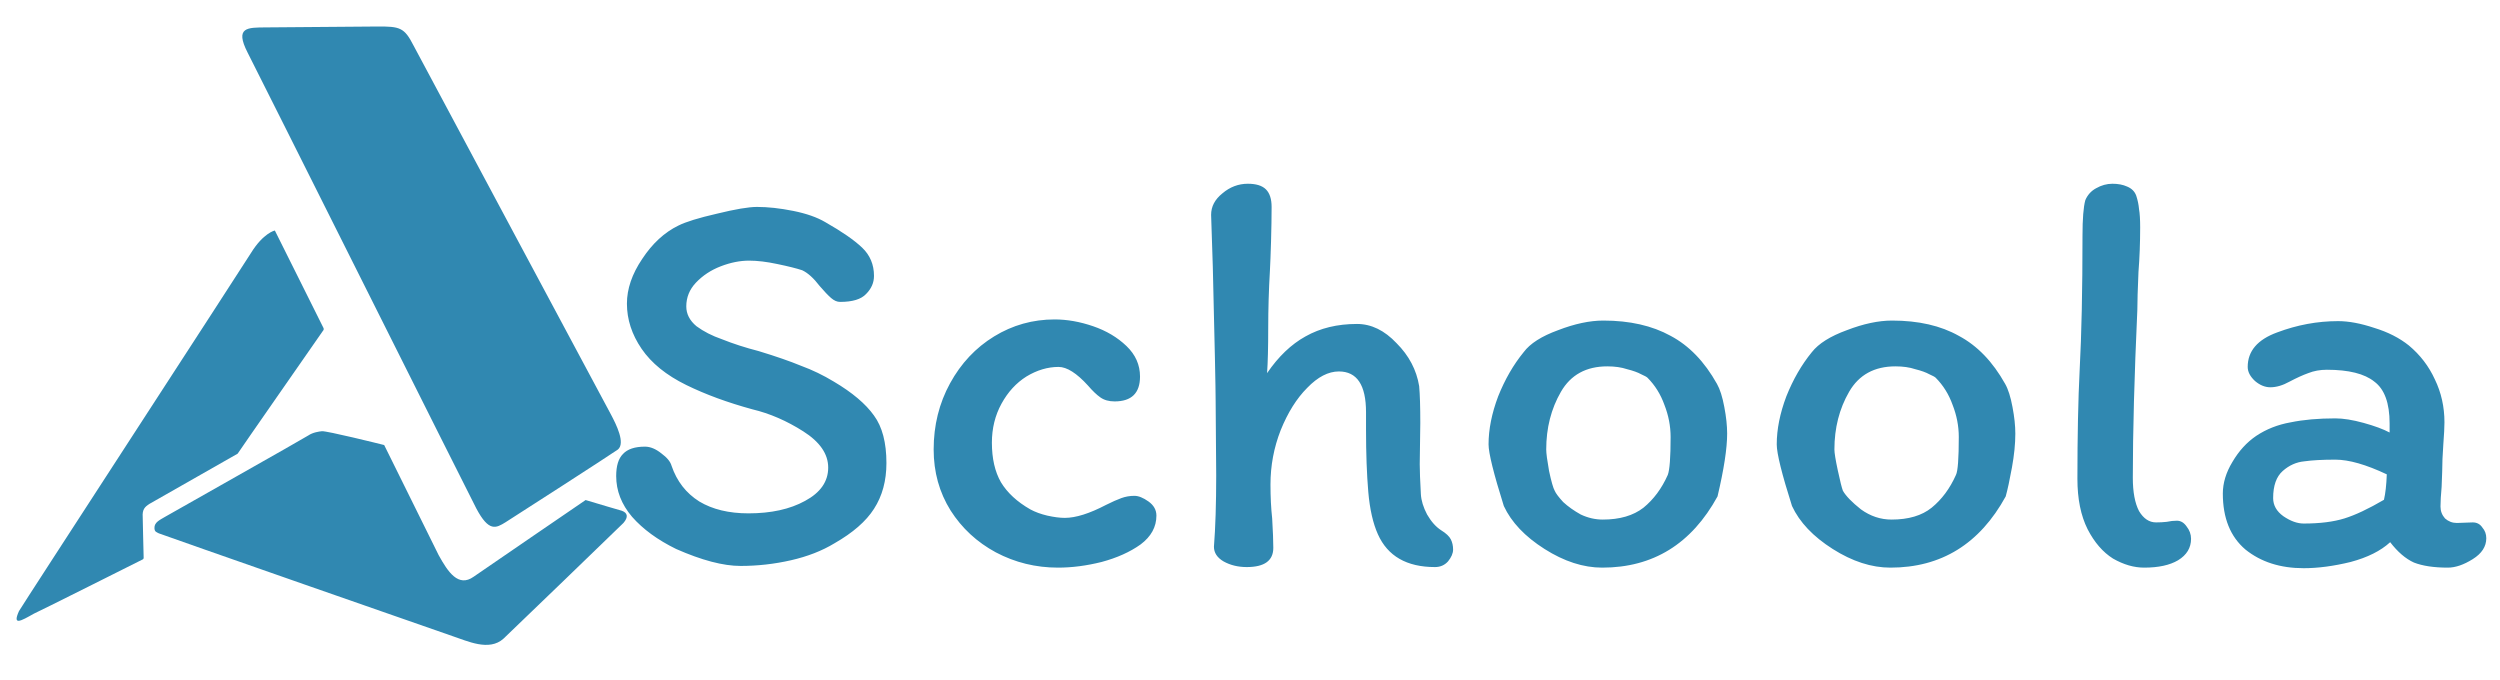<svg width="283" height="77" viewBox="0 0 283 77" fill="none" xmlns="http://www.w3.org/2000/svg">
<g clip-path="url(#clip0_1_6)">
<path d="M100.344 52.416C100.344 54.421 99.875 56.149 98.936 57.6C98.04 59.008 96.547 60.309 94.456 61.504C93.048 62.357 91.405 62.997 89.528 63.424C87.651 63.851 85.752 64.064 83.832 64.064C81.869 64.064 79.437 63.424 76.536 62.144C74.445 61.12 72.781 59.904 71.544 58.496C70.349 57.088 69.752 55.552 69.752 53.888C69.752 52.736 70.008 51.904 70.52 51.392C71.032 50.837 71.864 50.56 73.016 50.56C73.613 50.56 74.232 50.816 74.872 51.328C75.512 51.797 75.896 52.267 76.024 52.736C76.621 54.485 77.667 55.829 79.16 56.768C80.653 57.664 82.509 58.112 84.728 58.112C87.288 58.112 89.421 57.643 91.128 56.704C92.877 55.765 93.752 54.507 93.752 52.928C93.752 51.392 92.813 50.027 90.936 48.832C89.059 47.637 87.139 46.805 85.176 46.336C82.36 45.568 79.864 44.651 77.688 43.584C75.427 42.475 73.741 41.109 72.632 39.488C71.523 37.867 70.968 36.16 70.968 34.368C70.968 32.704 71.544 31.019 72.696 29.312C73.848 27.563 75.213 26.304 76.792 25.536C77.645 25.109 79.096 24.661 81.144 24.192C83.235 23.68 84.749 23.424 85.688 23.424C86.925 23.424 88.291 23.573 89.784 23.872C91.277 24.171 92.493 24.597 93.432 25.152C95.309 26.219 96.696 27.179 97.592 28.032C98.488 28.885 98.936 29.952 98.936 31.232C98.936 32 98.637 32.683 98.04 33.28C97.485 33.877 96.504 34.176 95.096 34.176C94.755 34.176 94.413 34.027 94.072 33.728C93.731 33.429 93.304 32.981 92.792 32.384C92.109 31.488 91.448 30.891 90.808 30.592C90.168 30.379 89.229 30.144 87.992 29.888C86.797 29.632 85.731 29.504 84.792 29.504C83.768 29.504 82.701 29.717 81.592 30.144C80.483 30.571 79.544 31.189 78.776 32C78.051 32.768 77.688 33.664 77.688 34.688C77.688 35.541 78.072 36.288 78.84 36.928C79.651 37.525 80.611 38.016 81.72 38.4C83 38.912 84.387 39.36 85.88 39.744C87.843 40.341 89.443 40.896 90.68 41.408C91.96 41.877 93.197 42.475 94.392 43.2C96.483 44.437 97.997 45.717 98.936 47.04C99.875 48.32 100.344 50.112 100.344 52.416ZM129.05 42.624C129.05 44.501 128.09 45.44 126.17 45.44C125.53 45.44 124.996 45.291 124.57 44.992C124.143 44.693 123.674 44.245 123.162 43.648C121.882 42.24 120.772 41.536 119.833 41.536C118.596 41.536 117.38 41.899 116.186 42.624C115.034 43.349 114.095 44.373 113.37 45.696C112.644 47.019 112.282 48.491 112.282 50.112C112.282 51.904 112.623 53.397 113.306 54.592C114.031 55.787 115.14 56.811 116.634 57.664C117.188 57.963 117.828 58.197 118.554 58.368C119.322 58.539 119.983 58.624 120.538 58.624C121.775 58.624 123.332 58.133 125.21 57.152C125.892 56.811 126.468 56.555 126.938 56.384C127.407 56.213 127.898 56.128 128.41 56.128C128.879 56.128 129.412 56.341 130.01 56.768C130.607 57.195 130.906 57.728 130.906 58.368C130.906 59.648 130.308 60.736 129.114 61.632C127.919 62.485 126.447 63.147 124.698 63.616C122.991 64.043 121.348 64.256 119.77 64.256C117.252 64.256 114.906 63.68 112.73 62.528C110.596 61.376 108.89 59.797 107.61 57.792C106.33 55.744 105.69 53.44 105.69 50.88C105.69 48.149 106.308 45.653 107.546 43.392C108.783 41.131 110.447 39.36 112.538 38.08C114.628 36.8 116.911 36.16 119.385 36.16C120.794 36.16 122.244 36.416 123.738 36.928C125.231 37.44 126.49 38.187 127.514 39.168C128.538 40.149 129.05 41.301 129.05 42.624ZM162.442 64.192C159.242 64.192 157.087 62.955 155.978 60.48C155.423 59.243 155.06 57.643 154.89 55.68C154.719 53.675 154.634 51.328 154.634 48.64V46.656C154.634 43.584 153.61 42.048 151.562 42.048C150.367 42.048 149.172 42.667 147.978 43.904C146.783 45.099 145.78 46.699 144.97 48.704C144.202 50.667 143.818 52.715 143.818 54.848C143.818 56.256 143.882 57.536 144.01 58.688C144.095 60.139 144.138 61.248 144.138 62.016C144.138 63.467 143.135 64.192 141.13 64.192C140.148 64.192 139.274 63.979 138.506 63.552C137.78 63.125 137.418 62.571 137.418 61.888C137.588 59.712 137.674 57.024 137.674 53.824L137.61 45.376C137.61 44.011 137.503 38.955 137.29 30.208L137.098 24.32C137.098 23.381 137.524 22.571 138.378 21.888C139.231 21.163 140.191 20.8 141.258 20.8C142.196 20.8 142.879 21.013 143.306 21.44C143.732 21.867 143.946 22.528 143.946 23.424C143.946 24.533 143.924 25.835 143.882 27.328C143.839 28.779 143.796 29.888 143.754 30.656C143.626 32.832 143.562 35.008 143.562 37.184C143.562 39.317 143.519 41.003 143.434 42.24C144.714 40.363 146.164 38.976 147.786 38.08C149.45 37.141 151.391 36.672 153.61 36.672C155.231 36.672 156.724 37.397 158.09 38.848C159.498 40.256 160.351 41.877 160.65 43.712C160.735 44.651 160.778 46.037 160.778 47.872L160.714 52.544C160.714 53.269 160.756 54.4 160.842 55.936C160.884 56.661 161.119 57.429 161.546 58.24C162.015 59.051 162.548 59.648 163.146 60.032C163.7 60.373 164.063 60.715 164.234 61.056C164.404 61.397 164.49 61.781 164.49 62.208C164.49 62.635 164.298 63.083 163.914 63.552C163.53 63.979 163.039 64.192 162.442 64.192ZM194.361 43.456C194.702 44.053 194.98 44.928 195.193 46.08C195.406 47.189 195.513 48.192 195.513 49.088C195.513 50.752 195.15 53.12 194.425 56.192C191.481 61.568 187.129 64.256 181.369 64.256C179.236 64.256 177.06 63.552 174.841 62.144C172.622 60.736 171.086 59.115 170.233 57.28C169.081 53.611 168.505 51.285 168.505 50.304C168.505 48.597 168.868 46.784 169.593 44.864C170.361 42.944 171.321 41.28 172.473 39.872C173.198 38.891 174.5 38.059 176.377 37.376C178.254 36.651 179.961 36.288 181.497 36.288C184.484 36.288 187.022 36.864 189.113 38.016C191.204 39.125 192.953 40.939 194.361 43.456ZM188.793 53.76C189.006 53.205 189.113 51.776 189.113 49.472C189.113 48.235 188.878 47.019 188.409 45.824C187.982 44.629 187.342 43.605 186.489 42.752C186.404 42.667 186.169 42.539 185.785 42.368C185.401 42.155 184.868 41.963 184.185 41.792C183.545 41.579 182.798 41.472 181.945 41.472C179.556 41.472 177.806 42.432 176.697 44.352C175.588 46.272 175.033 48.448 175.033 50.88C175.033 51.307 175.14 52.117 175.353 53.312C175.609 54.507 175.822 55.253 175.993 55.552C176.121 55.851 176.441 56.277 176.953 56.832C177.508 57.344 178.169 57.813 178.937 58.24C179.748 58.624 180.58 58.816 181.433 58.816C183.353 58.816 184.889 58.368 186.041 57.472C187.193 56.533 188.11 55.296 188.793 53.76ZM226.983 43.456C227.324 44.053 227.602 44.928 227.815 46.08C228.028 47.189 228.135 48.192 228.135 49.088C228.135 50.24 228.007 51.52 227.751 52.928C227.495 54.336 227.26 55.424 227.047 56.192C224.103 61.568 219.751 64.256 213.991 64.256C211.858 64.256 209.682 63.552 207.463 62.144C205.244 60.736 203.708 59.115 202.855 57.28C201.703 53.653 201.127 51.328 201.127 50.304C201.127 48.597 201.49 46.784 202.215 44.864C202.983 42.944 203.943 41.28 205.095 39.872C205.863 38.891 207.186 38.059 209.063 37.376C210.94 36.651 212.647 36.288 214.183 36.288C217.17 36.288 219.687 36.864 221.735 38.016C223.826 39.125 225.575 40.939 226.983 43.456ZM221.415 53.76C221.628 53.333 221.735 51.904 221.735 49.472C221.735 48.235 221.5 47.019 221.031 45.824C220.604 44.629 219.964 43.605 219.111 42.752C219.026 42.667 218.791 42.539 218.407 42.368C218.023 42.155 217.49 41.963 216.807 41.792C216.167 41.579 215.42 41.472 214.567 41.472C212.178 41.472 210.428 42.432 209.319 44.352C208.21 46.272 207.655 48.448 207.655 50.88C207.655 51.264 207.783 52.053 208.039 53.248C208.295 54.443 208.487 55.211 208.615 55.552C208.956 56.149 209.639 56.853 210.663 57.664C211.73 58.432 212.882 58.816 214.119 58.816C216.039 58.816 217.554 58.368 218.663 57.472C219.815 56.533 220.732 55.296 221.415 53.76ZM241.435 54.08C241.435 55.701 241.67 56.96 242.139 57.856C242.651 58.709 243.291 59.136 244.059 59.136C244.486 59.136 244.891 59.115 245.275 59.072C245.659 58.987 246.043 58.944 246.427 58.944C246.854 58.944 247.216 59.157 247.515 59.584C247.856 60.011 248.027 60.48 248.027 60.992C248.027 62.016 247.536 62.827 246.555 63.424C245.616 63.979 244.336 64.256 242.715 64.256C241.563 64.256 240.39 63.915 239.195 63.232C238.043 62.507 237.083 61.397 236.315 59.904C235.547 58.368 235.163 56.469 235.163 54.208C235.163 49.344 235.248 45.227 235.419 41.856C235.632 37.845 235.739 32.789 235.739 26.688C235.739 24.768 235.846 23.424 236.059 22.656C236.315 22.059 236.72 21.611 237.275 21.312C237.872 20.971 238.491 20.8 239.131 20.8C239.771 20.8 240.326 20.907 240.795 21.12C241.307 21.333 241.648 21.675 241.819 22.144C241.99 22.656 242.096 23.168 242.139 23.68C242.224 24.149 242.267 24.832 242.267 25.728C242.267 27.477 242.203 29.163 242.075 30.784C241.99 32.747 241.947 34.176 241.947 35.072C241.606 42.581 241.435 48.917 241.435 54.08ZM281.448 60.928C281.448 61.867 280.936 62.656 279.912 63.296C278.888 63.936 277.949 64.256 277.096 64.256C275.517 64.256 274.237 64.064 273.256 63.68C272.317 63.253 271.421 62.485 270.568 61.376C269.501 62.357 268.008 63.104 266.088 63.616C264.168 64.085 262.397 64.32 260.776 64.32C258.131 64.32 255.933 63.616 254.184 62.208C252.477 60.757 251.624 58.645 251.624 55.872C251.624 54.677 251.987 53.483 252.712 52.288C253.437 51.051 254.333 50.069 255.4 49.344C256.552 48.576 257.853 48.064 259.304 47.808C260.755 47.509 262.44 47.36 264.36 47.36C265.256 47.36 266.323 47.531 267.56 47.872C268.797 48.213 269.779 48.576 270.504 48.96V47.936C270.504 45.632 269.928 44.053 268.776 43.2C267.667 42.304 265.875 41.856 263.4 41.856C262.632 41.856 261.928 41.984 261.288 42.24C260.691 42.453 259.987 42.773 259.176 43.2C258.408 43.627 257.683 43.84 257 43.84C256.403 43.84 255.827 43.605 255.272 43.136C254.717 42.624 254.44 42.091 254.44 41.536C254.44 39.744 255.549 38.443 257.768 37.632C260.029 36.779 262.333 36.352 264.68 36.352C265.875 36.352 267.24 36.608 268.776 37.12C270.312 37.589 271.613 38.251 272.68 39.104C273.96 40.171 274.941 41.451 275.624 42.944C276.349 44.437 276.712 46.059 276.712 47.808C276.712 48.363 276.669 49.195 276.584 50.304C276.499 51.499 276.456 52.523 276.456 53.376L276.392 55.104C276.307 56.043 276.264 56.789 276.264 57.344C276.264 57.856 276.435 58.304 276.776 58.688C277.16 59.029 277.608 59.2 278.12 59.2L279.912 59.136C280.381 59.136 280.744 59.328 281 59.712C281.299 60.053 281.448 60.459 281.448 60.928ZM260.776 59.264C262.611 59.264 264.147 59.072 265.384 58.688C266.621 58.304 268.115 57.6 269.864 56.576C270.035 55.851 270.141 54.891 270.184 53.696C267.837 52.587 265.896 52.032 264.36 52.032C262.909 52.032 261.736 52.096 260.84 52.224C259.944 52.309 259.133 52.672 258.408 53.312C257.683 53.952 257.32 54.976 257.32 56.384C257.32 57.195 257.704 57.877 258.472 58.432C259.283 58.987 260.051 59.264 260.776 59.264Z" fill="#3088B1"/>
<path d="M36.637 37.335V37.166L31.112 26.092C31.112 26.092 29.817 26.361 28.414 28.634C27.443 30.199 2.289 68.874 2.148 69.177C1.393 70.86 2.321 70.322 3.843 69.463C3.929 69.463 16.199 63.304 16.199 63.304C16.253 63.203 16.188 63.287 16.263 63.203C16.22 62.344 16.177 58.793 16.155 58.541C16.091 57.666 16.393 57.379 16.911 57.043L26.903 51.354C26.968 51.22 36.453 37.604 36.637 37.335ZM53.914 57.548C55.349 60.257 56.147 59.786 57.237 59.113C57.583 58.911 69.69 51.102 69.949 50.883C70.812 50.159 69.766 48.072 69.172 46.945C68.946 46.524 47.04 5.61 46.813 5.156C45.766 3.102 45.27 2.984 42.669 3.001C41.569 3.001 31.144 3.085 30.098 3.102C28.026 3.119 26.547 3.052 28.026 5.947C28.857 7.545 53.298 56.386 53.914 57.548ZM70.392 57.817C70.143 57.767 67.737 57.026 66.291 56.605C66.291 56.605 53.881 65.088 53.611 65.29C51.885 66.518 50.709 64.751 49.651 62.832L43.489 50.378C42.907 50.227 36.971 48.762 36.443 48.813C36.108 48.846 35.407 48.947 34.889 49.301C34.36 49.654 19.22 58.187 18.68 58.507C18.13 58.844 17.45 59.113 17.483 59.786C17.504 60.207 17.698 60.224 17.979 60.375C18.27 60.51 50.45 71.752 51.216 72.005C52.899 72.56 55.37 73.772 57 72.291C57.226 72.089 70.359 59.433 70.575 59.197C71.158 58.524 71.039 58.053 70.392 57.817Z" fill="#3088B1"/>
</g>
<defs>
<clipPath id="clip0_1_6">
<rect width="283" height="77" fill="white"/>
</clipPath>
</defs>
</svg>
